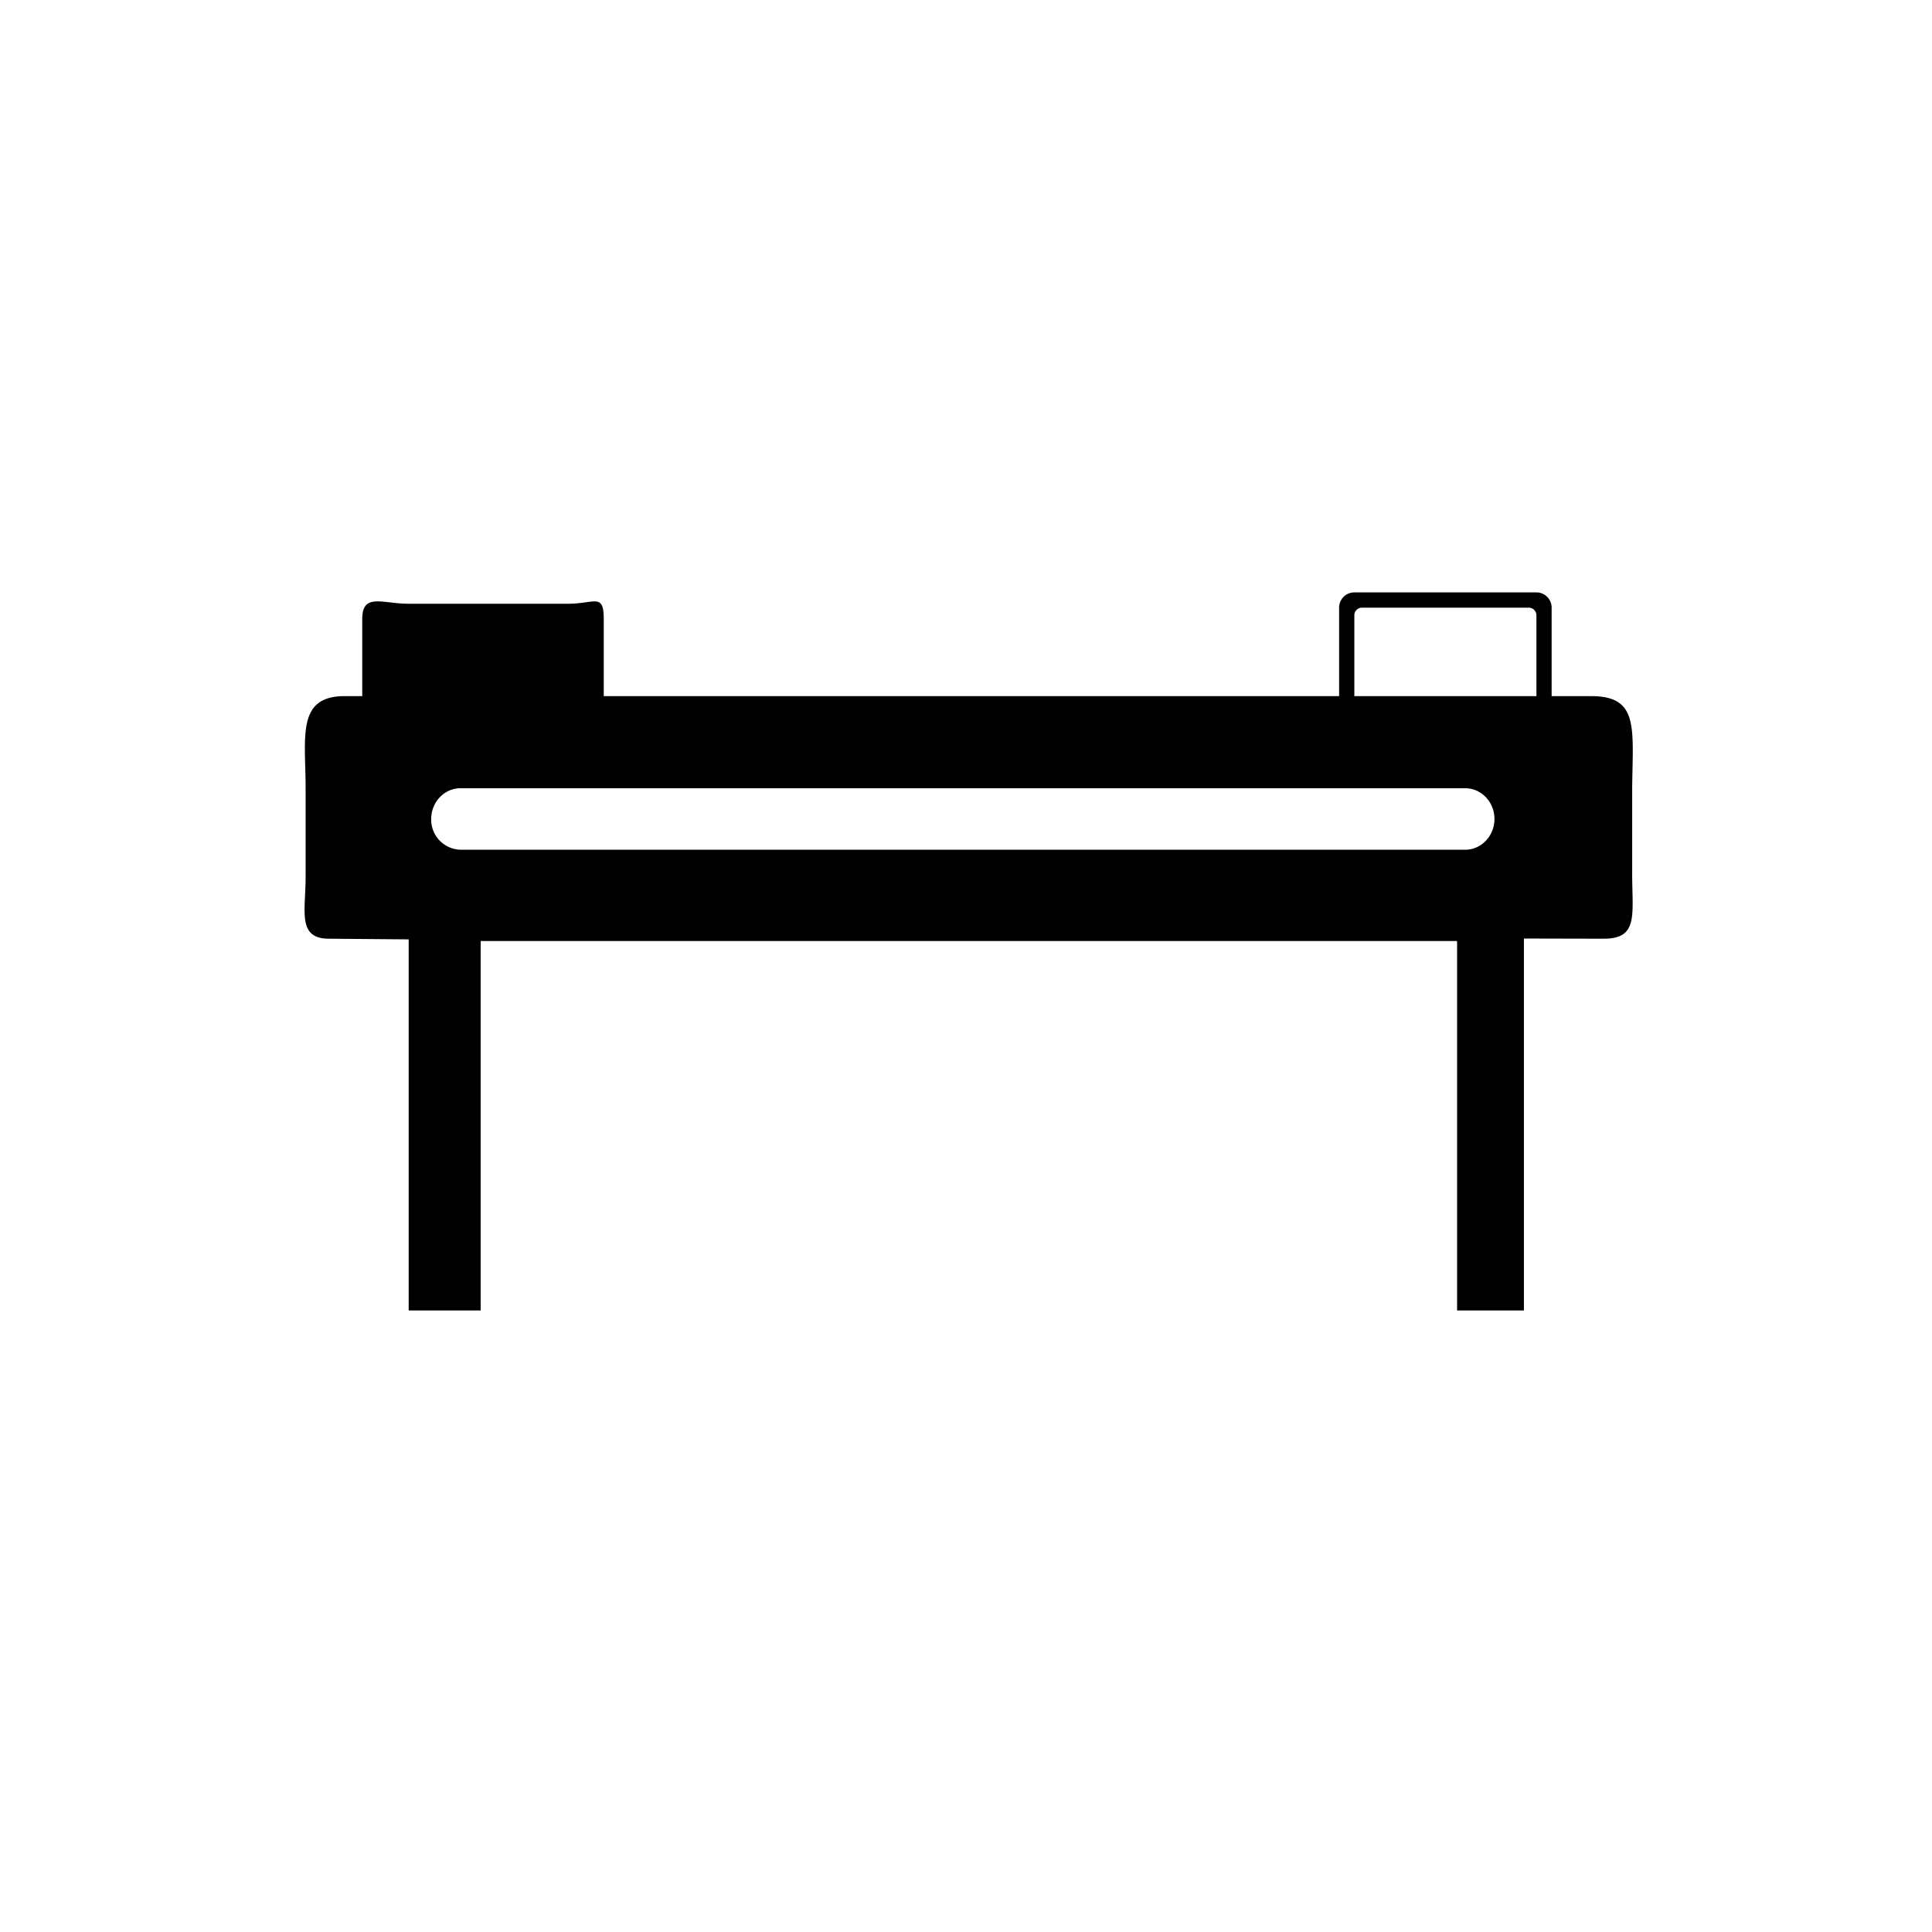 <svg class="icon" style="width: 1em; height: 1em;vertical-align: middle;fill: currentColor;overflow: hidden;" viewBox="0 0 1024 1024" version="1.1" xmlns="http://www.w3.org/2000/svg"><path d="M843.264 368.96H182.624c-25.632 0-20.64 21.888-20.64 48.864v47.168c0 17.92-4.576 32.544 12.416 32.544l42.208 0.352v196.672h38.144v-195.808h517.536v195.808h35.424v-197.12l42.208 0.096c19.008 0 15.008-12.896 15.168-36.352v-43.392c0.32-32.192 3.68-48.832-21.824-48.832z m-66.624 81.408H244a15.936 15.936 0 0 1-15.456-16.288c0-8.96 6.976-16.288 15.456-16.288H776.64c8.512 0 15.456 7.328 15.456 16.288s-6.944 16.288-15.456 16.288z m-38.048-81.408M814.336 394.464a8.064 8.064 0 0 0 8.064-8.064v-64.352a8.064 8.064 0 0 0-8.064-8.064h-96.512a8.064 8.064 0 0 0-8.064 8.064v64.352a8.064 8.064 0 0 0 8.064 8.064h40.224v12.064h-14.08a1.984 1.984 0 0 0-1.408 0.576 1.984 1.984 0 0 0-0.576 1.408v4.032c0 0.512 0.192 1.024 0.576 1.408a1.984 1.984 0 0 0 1.408 0.576h44.224a1.984 1.984 0 0 0 1.408-0.576 1.984 1.984 0 0 0 0.576-1.408v-4.032a1.984 1.984 0 0 0-0.576-1.408 1.984 1.984 0 0 0-1.408-0.576h-14.08v-12.064h40.224z m-44.224-7.904a4.032 4.032 0 1 1-8.064 0 4.032 4.032 0 0 1 8.064 0z m44.224-60.448v52.288h-96.512v-52.288c0-1.024 0.384-2.048 1.184-2.848a4 4 0 0 1 2.848-1.184h88.448c1.024 0 2.048 0.384 2.848 1.184a4 4 0 0 1 1.184 2.848z m0 0M249.44 376.736a4.032 4.032 0 1 1-8.064 0 4.032 4.032 0 0 1 8.064 0zM272.256 356.256m-3.68 0a3.68 3.68 0 1 0 7.36 0 3.68 3.68 0 1 0-7.36 0ZM238.144 377.024m-3.68 0a3.68 3.68 0 1 0 7.36 0 3.68 3.68 0 1 0-7.36 0ZM238.144 331.808a3.68 3.68 0 0 0-2.624 1.088 3.712 3.712 0 1 0 2.624-1.088zM301.088 320H216.64c-14.08 0-24.64-5.952-24.64 8.128V384h128v-55.872c0-14.08-4.864-8.128-18.912-8.128z" /></svg>